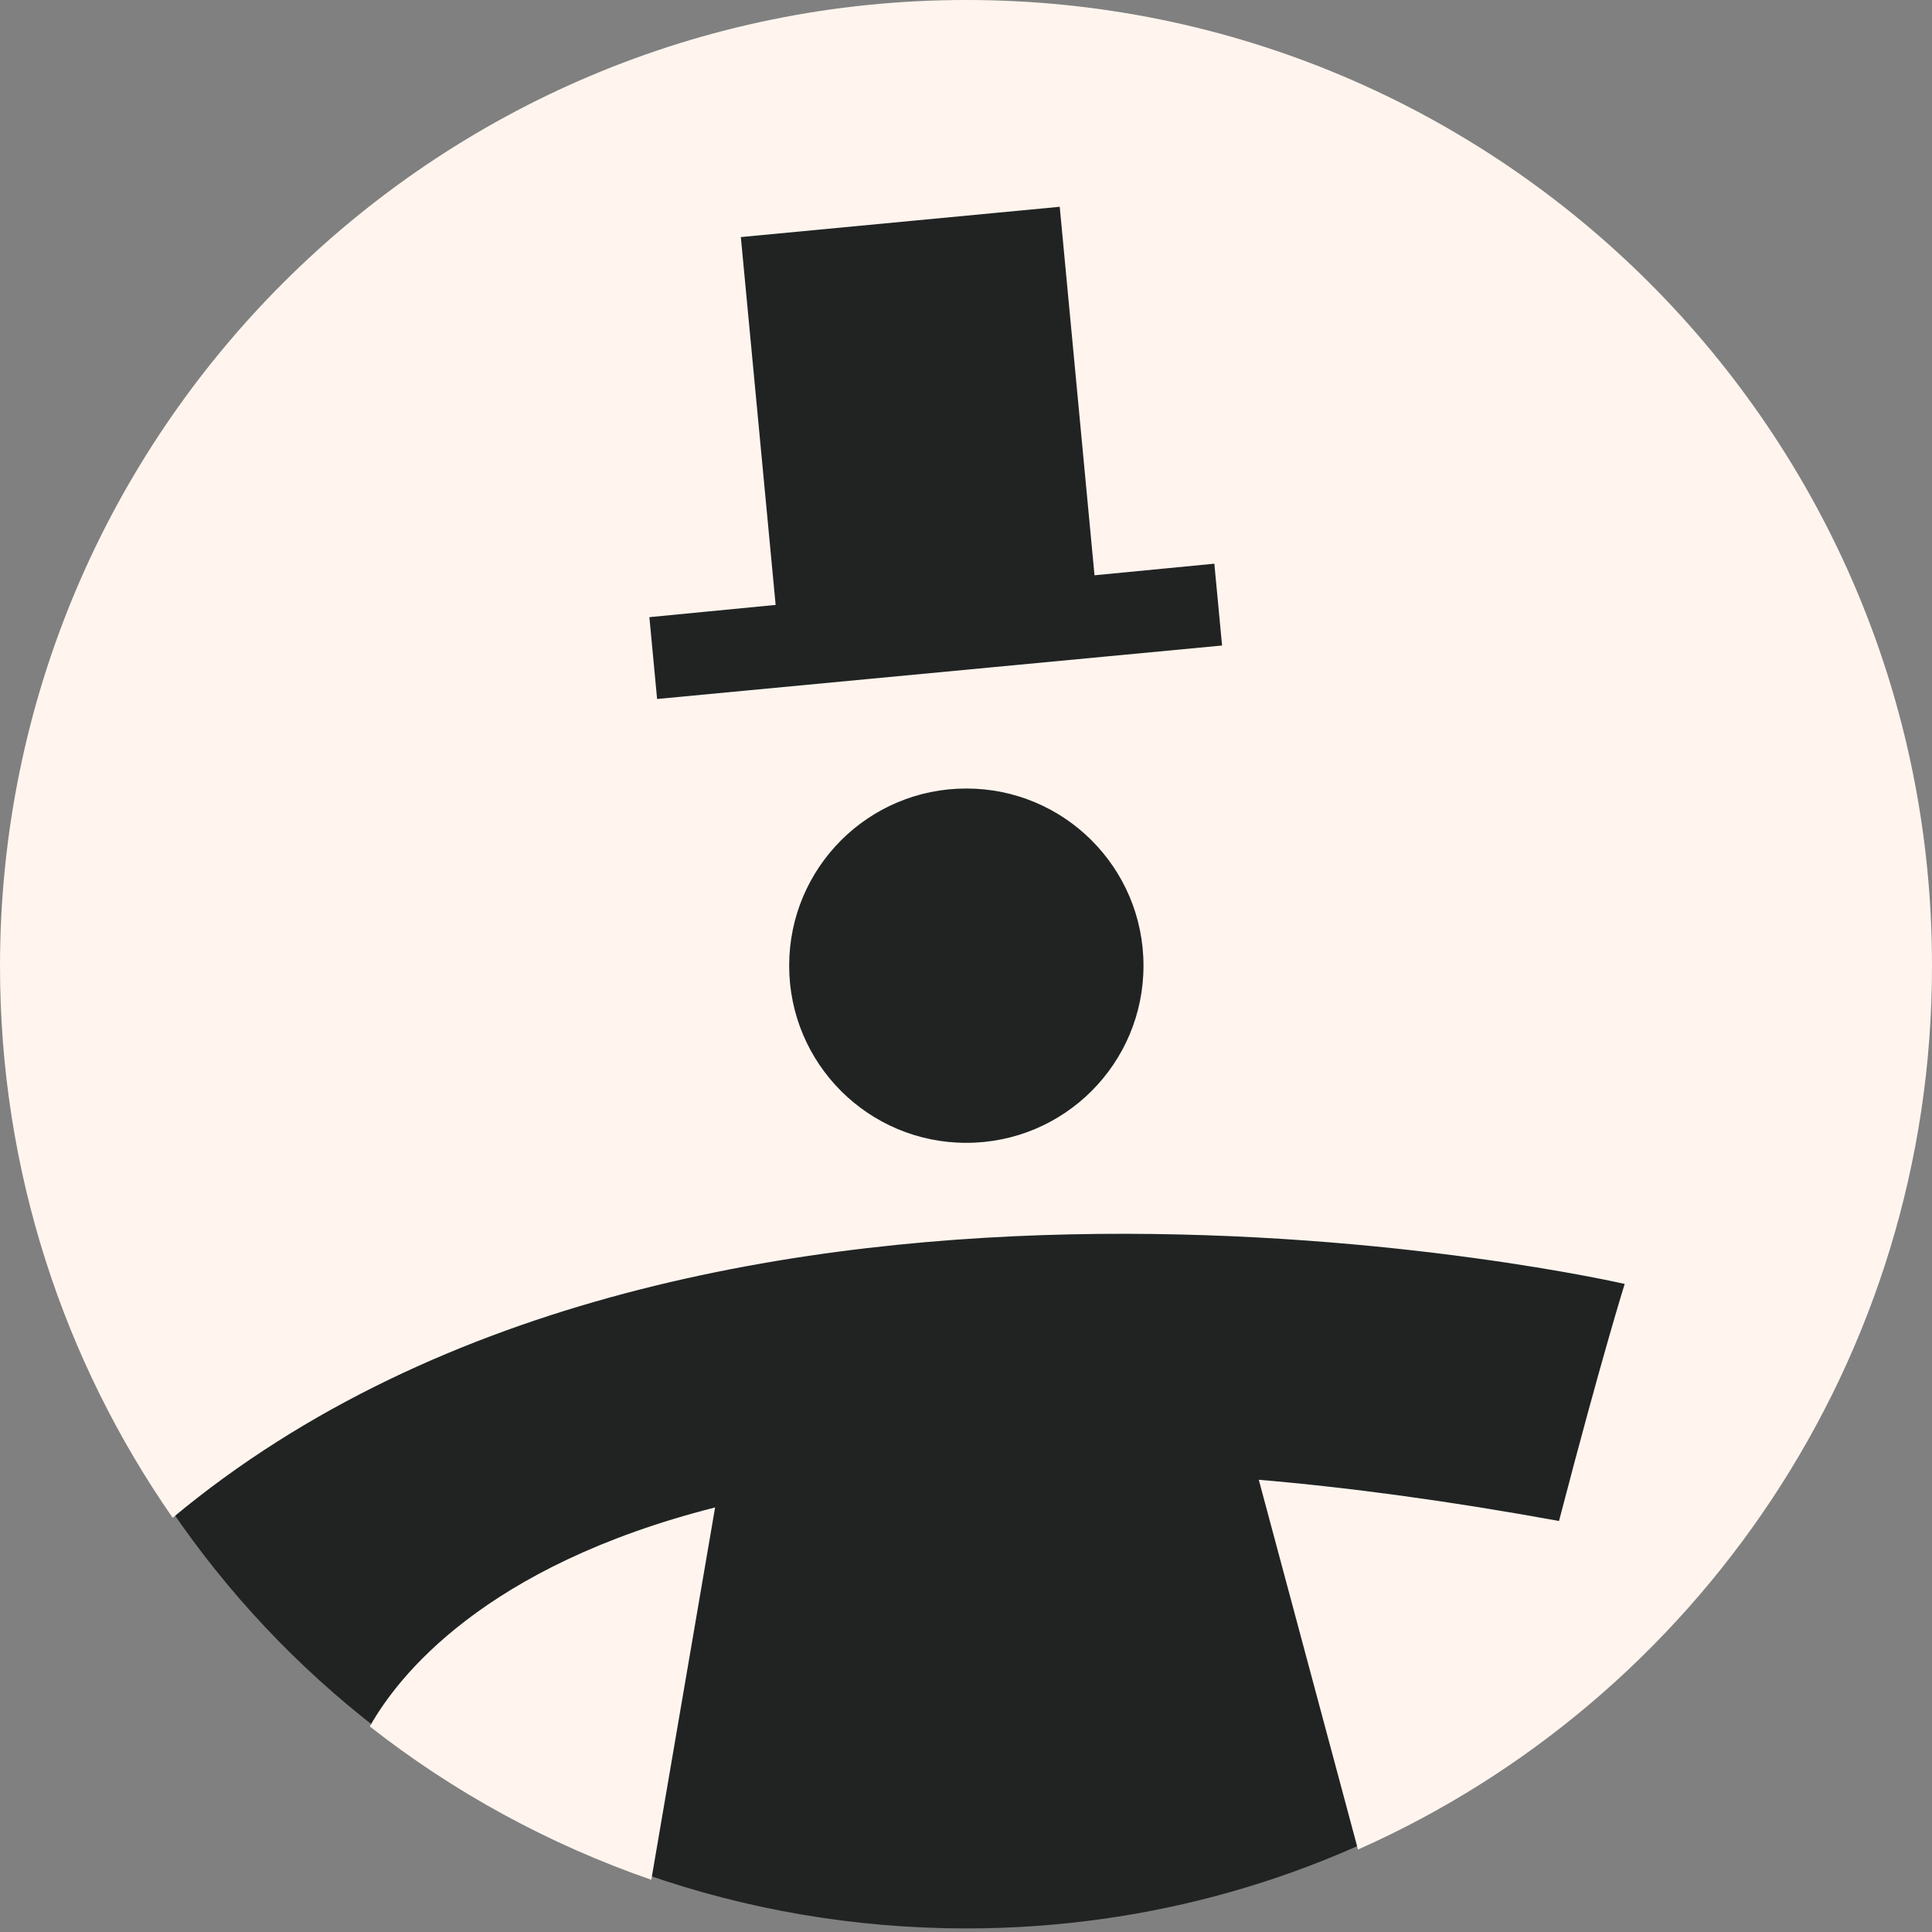<svg width='68' height='68' viewBox='0 0 68 68' fill='none' xmlns='http://www.w3.org/2000/svg'><rect x="0" y="0" width="68" height="68" fill="#808080" stroke="none"/><path d='M34.011 3.352C18.197 3.352 12.002 18.18 8.25 32.102L6 53.108C8.003 56.063 10.465 58.677 13.285 60.852C17.375 59.477 22.75 62.102 22.75 65.978C26.273 67.207 30.063 67.874 34.011 67.874C40.488 67.874 46.511 66.079 51.625 62.956C56.125 57.352 62 44.409 62 32.102L34.011 3.352Z' fill='#212323'/><path d='M13.016 60.766C15.963 63.079 19.319 64.915 22.924 66.162L25.169 53.057C17.029 55.12 13.991 59.02 13.016 60.766Z' fill='#FFF5EE'/><path d='M34.011 0C15.237 0 0 15.214 0 34.011C0 41.222 2.245 47.91 6.077 53.42C24.874 37.752 57.184 45.19 57.184 45.19C57.184 45.19 56.391 47.706 54.872 53.534C51.017 52.831 47.502 52.355 44.305 52.083L47.797 65.097C59.701 59.814 68 47.865 68 34.011C68.023 15.214 52.786 0 34.011 0ZM34.011 40.224C30.565 40.224 27.776 37.435 27.776 33.989C27.776 30.542 30.565 27.753 34.011 27.753C37.458 27.753 40.247 30.542 40.247 33.989C40.247 37.435 37.458 40.224 34.011 40.224ZM23.128 24.602L22.856 21.722L27.3 21.291L26.075 8.344L37.299 7.278L38.523 20.248L42.741 19.84L43.013 22.72L23.128 24.602Z' fill='#FFF5EE'/></svg>
